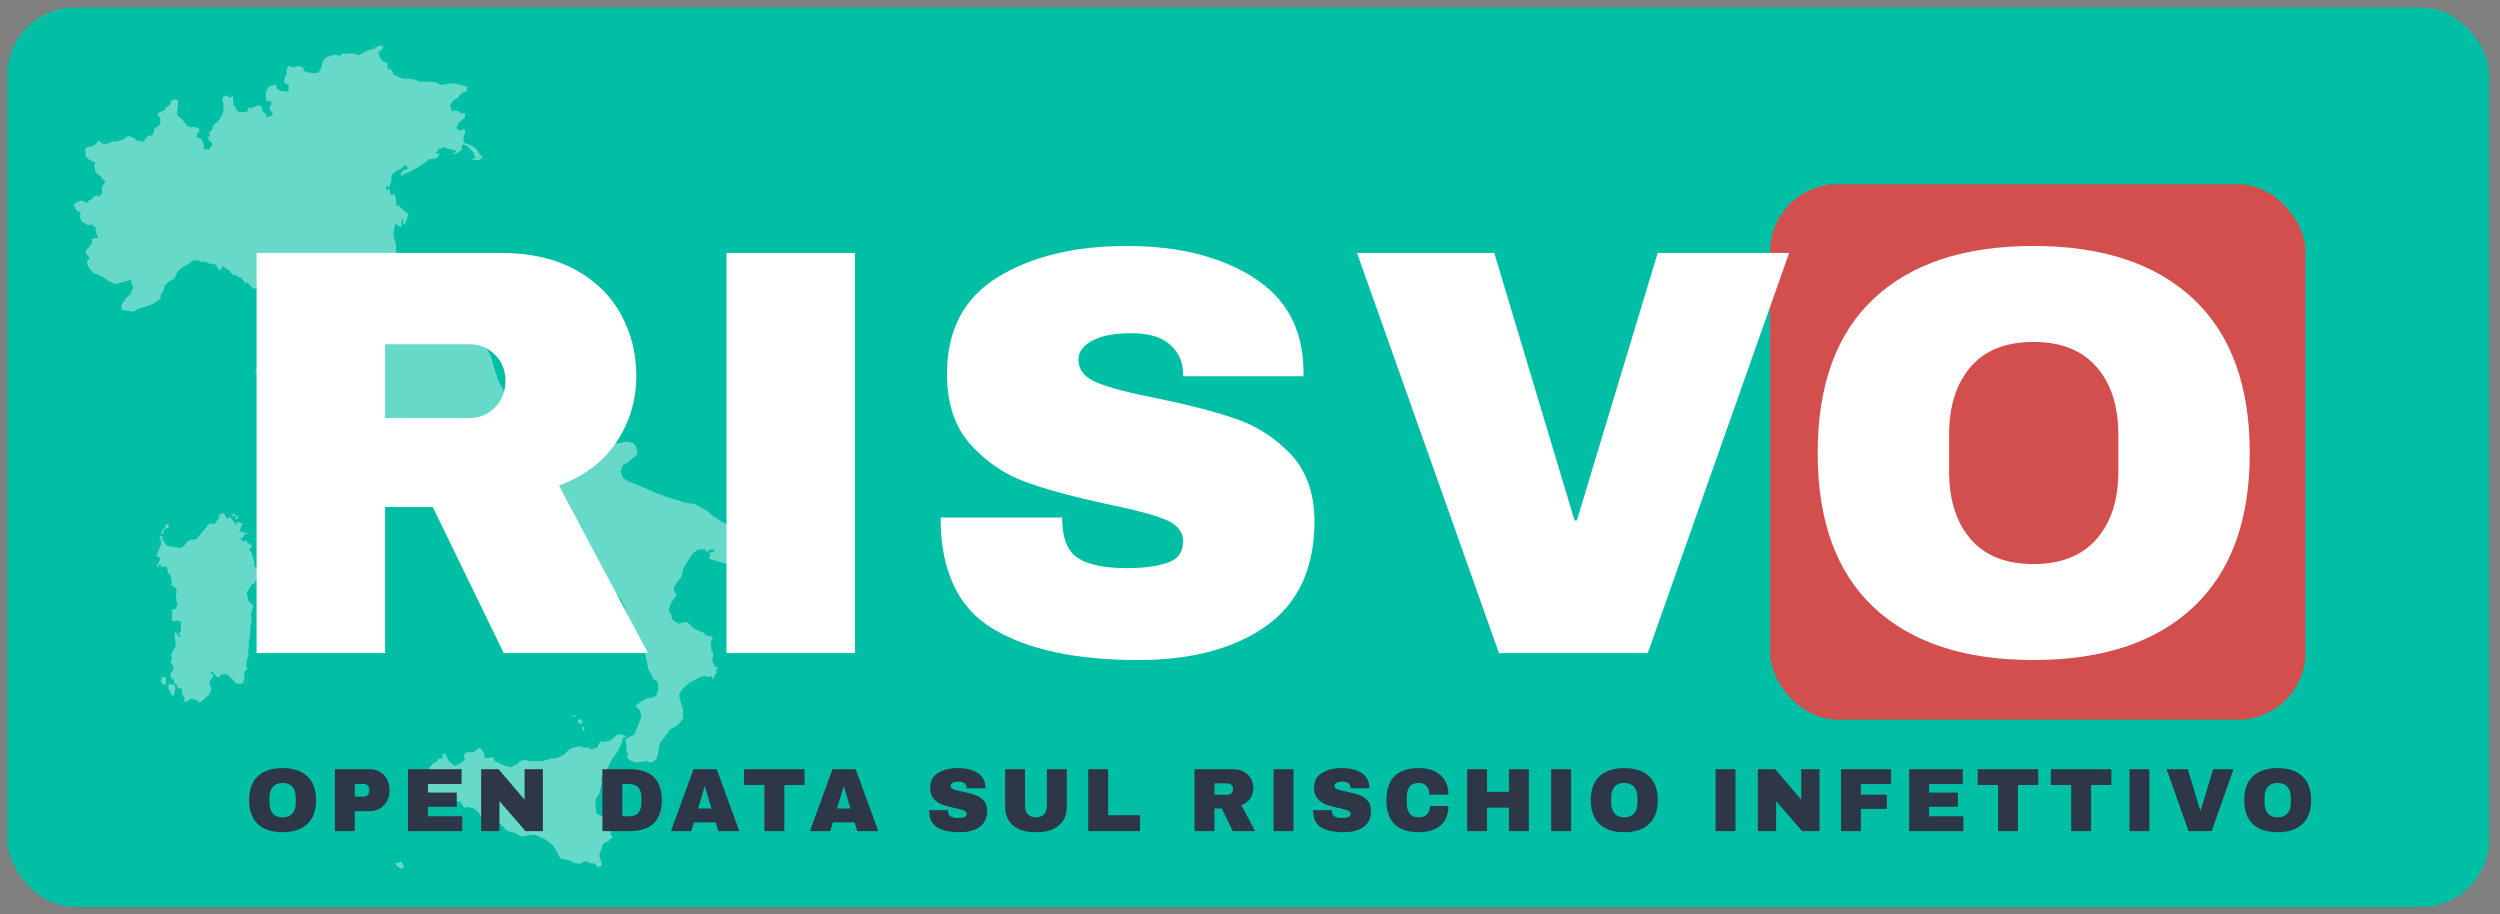 <?xml version="1.0" encoding="utf-8"?>
<svg viewBox="0 0 555 203" xmlns="http://www.w3.org/2000/svg" xmlns:bx="https://boxy-svg.com">
  <rect x="0" y="0" width="555" height="203" fill="#808080" stroke="none"/>
  <defs>
    <bx:guide x="-73.984" y="116.596" angle="0"/>
  </defs>
  <rect x="1.622" y="1.666" width="550.957" height="199.668" rx="15" ry="15" style="stroke: rgb(0, 0, 0); stroke-width: 0px; stroke-linecap: round; fill: rgb(0, 191, 165); pointer-events: none;">
    <title>bg</title>
  </rect>
  <path style="fill: rgb(255, 255, 255); fill-rule: evenodd; stroke: none; fill-opacity: 0.4; pointer-events: none;" d="M 98.635 214.839 L 98.51 214.839 L 97.27 214.526 L 98.708 214.526 L 98.635 214.839 Z M 89.683 192.225 L 89.434 192.85 L 88.943 192.85 L 88.047 192.225 L 87.818 191.495 L 88.641 191.495 L 88.943 191.183 L 89.683 192.225 Z M 93.497 172.009 L 93.133 172.321 L 92.122 171.592 L 92.83 171.592 L 93.497 172.009 Z M 138.12 164.714 L 137.182 166.694 L 135.828 168.675 L 134.16 172.009 L 133.43 172.946 L 133.638 173.572 L 133.013 176.281 L 132.18 177.532 L 132.284 180.033 L 132.596 180.762 L 134.16 181.388 L 134.681 181.7 L 133.744 182.743 L 134.785 184.41 L 135.515 184.41 L 135.619 185.347 L 136.036 185.973 L 135.202 186.389 L 135.202 186.702 L 133.952 187.224 L 133.013 189.829 L 133.638 191.808 L 133.43 192.225 L 132.805 192.537 L 131.763 191.495 L 131.554 191.808 L 129.991 191.183 L 128.637 191.808 L 127.177 191.495 L 126.865 191.183 L 124.364 190.558 L 122.905 187.849 L 121.968 187.014 L 121.133 186.389 L 118.841 185.347 L 117.591 185.347 L 116.256 185.66 L 115.6 185.66 L 114.704 185.035 L 113.579 184.722 L 112.546 184.41 L 110.879 182.743 L 109.222 182.326 L 106.638 181.074 L 106.263 180.345 L 105.075 179.407 L 103.334 179.095 L 103.043 179.407 L 102.22 177.949 L 101.104 177.949 L 99.531 177.949 L 97.791 178.261 L 96.854 176.906 L 95.821 176.594 L 95.363 176.281 L 94.383 173.988 L 94.883 173.572 L 95.049 172.634 L 94.883 172.009 L 95.363 170.342 L 96.322 169.3 L 96.718 169.3 L 97.437 168.361 L 98.342 168.361 L 98.208 167.319 L 98.801 167.319 L 99.666 168.987 L 100.865 170.029 L 101.928 169.613 L 103.168 168.675 L 102.939 167.631 L 103.553 167.006 L 105.043 167.006 L 106.544 165.965 L 107.367 167.006 L 107.669 168.361 L 109.389 168.048 L 109.858 168.987 L 112.151 170.029 L 113.339 170.342 L 114.84 169.613 L 115.36 168.987 L 116.486 168.675 L 117.799 168.987 L 118.737 168.987 L 120.091 168.987 L 121.655 168.675 L 122.176 168.361 L 123.322 168.361 L 125.093 167.631 L 126.344 166.381 L 127.281 165.965 L 128.741 165.652 L 129.575 165.965 L 130.721 165.965 L 131.242 166.381 L 132.596 165.965 L 133.326 164.401 L 133.43 164.714 L 134.056 164.714 L 135.515 164.401 L 137.077 163.047 L 137.703 163.047 L 139.057 163.36 L 138.12 163.985 L 138.12 164.714 Z M 129.679 161.691 L 129.783 162.422 L 129.158 161.691 L 129.158 161.066 L 129.679 161.691 Z M 129.366 160.442 L 129.262 160.754 L 128.325 160.442 L 128.325 159.712 L 129.054 159.712 L 129.366 160.442 Z M 127.906 158.774 L 127.698 159.087 L 126.76 158.774 L 127.49 158.774 L 127.906 158.774 Z M 38.621 154.397 L 38.183 154.397 L 37.349 152.834 L 37.526 151.792 L 38.735 152.104 L 38.965 152.834 L 38.621 154.397 Z M 36.818 150.333 L 36.818 152.104 L 36.088 151.792 L 35.682 151.167 L 35.974 150.333 L 36.818 150.333 Z M 113.047 121.676 L 112.151 121.988 L 111.608 121.988 L 111.702 120.842 L 113.14 121.155 L 113.047 121.676 Z M 36.338 117.507 L 36.265 118.549 L 35.797 118.549 L 36.036 117.507 L 36.631 117.195 L 36.703 116.569 L 37.349 116.257 L 37.411 116.569 L 37.411 117.195 L 36.338 117.507 Z M 52.637 115.214 L 52.178 115.214 L 52.48 114.277 L 52.761 114.59 L 52.637 115.214 Z M 52.178 114.59 L 51.386 114.59 L 51.355 114.59 L 51.98 113.86 L 52.178 114.59 Z M 50.146 114.902 L 50.792 115.214 L 50.854 114.59 L 52.283 116.257 L 52.283 116.882 L 52.637 115.84 L 53.908 116.257 L 53.543 116.882 L 53.158 118.236 L 53.772 117.82 L 54.034 118.236 L 54.627 118.236 L 55.095 118.549 L 54.272 118.549 L 53.835 119.488 L 53.158 119.488 L 54.034 120.217 L 54.961 119.8 L 54.627 120.217 L 56.055 121.155 L 55.231 121.988 L 55.826 122.613 L 56.43 124.593 L 56.462 125.636 L 57.493 126.991 L 57.264 127.929 L 56.462 129.595 L 55.982 129.595 L 54.867 131.472 L 54.867 132.097 L 55.231 133.451 L 56.284 134.494 L 55.753 136.056 L 55.826 138.454 L 55.555 139.079 L 55.555 141.059 L 55.231 142.413 L 55.231 144.081 L 54.961 144.706 L 55.231 145.018 L 54.794 146.686 L 54.627 148.04 L 55.033 148.353 L 54.336 148.978 L 54.138 150.021 L 54.336 150.333 L 54.034 151.48 L 53.543 151.792 L 52.48 151.792 L 51.094 150.333 L 50.376 149.709 L 49.051 149.709 L 48.656 150.333 L 48.228 150.333 L 46.905 148.978 L 46.676 149.291 L 47.458 150.021 L 46.604 151.167 L 46.604 152.104 L 46.968 152.834 L 46.572 154.085 L 44.342 156.064 L 43.674 155.439 L 42.424 155.127 L 41.414 155.752 L 40.83 155.752 L 40.996 154.814 L 40.579 154.397 L 40.288 152.834 L 39.505 152.834 L 39.1 151.792 L 38.663 151.792 L 38.621 150.855 L 38.183 150.855 L 37.704 149.709 L 38.485 148.665 L 38.37 147.624 L 37.777 146.999 L 38.141 146.374 L 38.068 145.644 L 37.954 145.331 L 39.027 143.351 L 38.85 142.1 L 38.787 140.121 L 39.735 141.371 L 40.215 141.371 L 39.621 140.746 L 40.173 140.121 L 40.173 138.037 L 39.027 137.725 L 38.735 138.037 L 38.183 137.725 L 38.141 136.473 L 38.308 135.743 L 38.006 135.431 L 39.027 135.118 L 39.444 134.077 L 39.142 133.451 L 39.027 132.097 L 39.257 131.472 L 39.1 130.638 L 38.068 129.908 L 38.141 128.97 L 37.777 127.616 L 37.349 127.303 L 37.047 125.948 L 36.453 125.636 L 35.797 125.948 L 35.797 125.324 L 35.275 125.324 L 35.088 126.261 L 34.796 125.324 L 35.202 125.01 L 35.567 123.968 L 34.724 123.343 L 35.755 120.842 L 35.755 119.8 L 35.317 119.488 L 35.682 118.861 L 36.088 119.175 L 36.088 119.8 L 37.11 121.155 L 39.923 121.676 L 40.944 121.155 L 41.529 120.217 L 42.424 119.8 L 43.196 119.8 L 43.81 119.488 L 44.769 118.236 L 45.185 117.82 L 46.436 116.257 L 47.552 116.257 L 48.53 115.214 L 48.656 114.277 L 49.417 113.86 L 49.948 114.277 L 50.146 114.902 Z M 71.822 94.748 L 71.593 95.071 L 70.728 94.091 L 71.029 93.591 L 71.822 94.748 Z M 65.027 86.338 L 64.819 86.995 L 64.443 86.995 L 65.027 87.985 L 64.34 87.985 L 63.558 86.995 L 62.402 87.651 L 61.297 87.651 L 60.765 87.328 L 60.838 86.338 L 61.433 86.338 L 62.87 86.338 L 62.933 86.004 L 63.985 86.338 L 64.579 85.338 L 65.121 85.672 L 65.027 86.338 Z M 57.419 82.378 L 57.066 82.712 L 56.534 82.378 L 57.066 81.722 L 57.419 82.378 Z M 83.994 11.695 L 84.442 13.016 L 85.14 13.691 L 85.963 13.858 L 86.088 15.242 L 86.995 15.571 L 87.359 16.545 L 88.61 17.139 L 89.756 17.501 L 91.038 17.437 L 91.986 17.635 L 93.101 18.091 L 95.956 18.165 L 96.915 18.331 L 97.978 18.873 L 99.698 18.519 L 100.969 18.519 L 103.408 19.165 L 103.782 19.133 L 103.647 20.062 L 103.272 20.489 L 102.584 20.551 L 101.792 21.563 L 100.553 22.426 L 99.896 23.406 L 100.489 24.875 L 100.657 24.511 L 101.761 24.678 L 102.386 25.167 L 103.334 25.167 L 103.106 26.168 L 101.792 27.303 L 101.333 28.388 L 101.99 29.044 L 103.106 28.617 L 103.334 28.981 L 102.813 30.847 L 103.106 31.774 L 104.012 32.035 L 105.564 32.816 L 106.638 34.421 L 107.137 34.651 L 106.576 35.557 L 104.845 35.494 L 105.075 35.12 L 105.732 35.12 L 105.137 34.452 L 105.273 34.057 L 103.887 32.567 L 103.043 32.139 L 102.688 32.066 L 102.386 32.681 L 102.741 33.109 L 101.261 34.161 L 100.584 34.161 L 101.261 33.692 L 101.167 33.41 L 99.073 32.942 L 98.572 32.65 L 97.791 33.045 L 97.27 32.879 L 97.364 33.337 L 96.779 33.828 L 97.082 34.223 L 97.791 33.921 L 97.145 34.88 L 96.718 35.182 L 95.289 35.348 L 93.331 36.817 L 91.309 37.944 L 88.839 39.079 L 89.235 38.006 L 90.642 37.35 L 89.913 36.62 L 89.141 37.412 L 88.016 37.944 L 87.119 38.652 L 86.807 39.6 L 86.995 39.902 L 86.38 41.466 L 85.733 41.403 L 85.66 41.768 L 85.932 42.289 L 86.244 42.059 L 86.515 41.696 L 86.609 43.091 L 86.995 43.414 L 87.527 42.893 L 87.88 43.998 L 88.047 45.113 L 87.755 45.478 L 88.61 45.707 L 90.11 47.207 L 90.714 47.27 L 90.278 48.927 L 89.756 50 L 89.434 49.407 L 89.538 48.563 L 89.204 48.76 L 89.079 50.491 L 87.755 49.666 L 87.287 52.022 L 87.651 53.512 L 87.88 53.846 L 87.953 55.825 L 88.412 58.128 L 89.37 60.442 L 89.851 61.1 L 90.413 61.432 L 90.642 62.078 L 91.892 62.745 L 92.663 63.735 L 93.726 64.725 L 94.29 64.725 L 94.915 64.725 L 96.854 66.215 L 99.896 68.518 L 100.907 69.175 L 102.877 70.499 L 103.846 70.832 L 104.178 70.499 L 105.075 71.165 L 105.668 71.488 L 106.159 73.135 L 107.669 76.105 L 108.264 77.762 L 108.941 79.075 L 109.264 80.064 L 109.525 81.054 L 110.119 83.034 L 110.713 84.681 L 111.608 86.338 L 112.682 88.318 L 113.704 89.308 L 114.704 90.288 L 115.193 90.621 L 116.965 91.944 L 117.591 92.935 L 119.362 94.425 L 121.237 95.071 L 121.551 95.405 L 121.968 96.728 L 122.176 97.051 L 123.739 97.718 L 125.406 97.718 L 126.031 98.375 L 127.49 99.041 L 129.262 99.041 L 131.554 99.364 L 133.638 98.708 L 135.828 98.708 L 139.057 98.041 L 140.621 98.375 L 141.142 99.041 L 141.559 100.677 L 141.038 101.345 L 140.517 101.668 L 139.474 102.657 L 138.224 103.324 L 137.807 104.648 L 138.224 105.971 L 139.057 106.617 L 139.787 106.951 L 143.747 108.597 L 145.935 109.598 L 147.082 109.921 L 147.707 110.255 L 151.041 111.244 L 151.875 111.578 L 154.168 111.88 L 156.148 112.921 L 157.19 113.548 L 158.232 114.59 L 158.962 114.902 L 160.212 115.84 L 161.15 116.257 L 162.4 116.569 L 163.963 116.882 L 165.319 117.82 L 166.881 118.236 L 166.881 118.549 L 167.715 118.549 L 168.236 119.175 L 168.236 119.8 L 169.07 120.529 L 171.155 121.676 L 173.134 123.655 L 174.176 124.593 L 175.531 127.303 L 175.218 128.241 L 174.593 128.97 L 174.28 130.95 L 174.384 131.472 L 174.072 133.139 L 172.821 132.513 L 171.884 132.513 L 169.903 131.472 L 168.653 129.908 L 168.965 129.595 L 168.236 128.97 L 168.549 128.657 L 168.549 127.929 L 167.403 126.991 L 167.09 125.636 L 166.152 125.01 L 165.007 125.324 L 161.567 125.324 L 157.294 123.968 L 157.711 123.343 L 157.398 122.613 L 158.336 122.613 L 158.648 121.988 L 157.606 121.988 L 156.773 122.613 L 156.565 121.988 L 155.002 121.988 L 154.064 122.613 L 153.23 123.655 L 152.71 124.593 L 151.666 126.261 L 151.354 127.929 L 150.104 129.595 L 149.687 130.22 L 149.582 130.95 L 150.208 132.097 L 149.062 133.764 L 148.541 135.118 L 148.541 135.743 L 149.27 136.786 L 149.062 137.098 L 149.479 137.725 L 150.625 138.454 L 152.396 138.037 L 153.335 138.766 L 153.856 139.391 L 155.314 140.121 L 156.148 140.433 L 156.773 141.059 L 158.232 141.371 L 157.815 142.726 L 157.919 144.394 L 158.336 145.018 L 158.128 146.686 L 158.752 148.04 L 159.483 148.04 L 159.066 148.665 L 159.066 149.291 L 158.232 150.855 L 157.815 150.021 L 157.085 150.333 L 156.565 150.021 L 155.419 150.333 L 153.126 151.48 L 151.666 152.834 L 151.145 153.459 L 150.729 154.397 L 151.666 157.732 L 151.666 158.774 L 151.563 159.712 L 150.312 161.066 L 148.645 162.004 L 148.228 162.735 L 146.457 165.027 L 146.039 167.631 L 145.622 168.675 L 144.476 169.3 L 143.538 168.987 L 141.038 169.3 L 139.683 168.675 L 139.161 168.048 L 139.474 167.319 L 138.953 166.694 L 139.161 165.652 L 138.848 164.401 L 139.057 163.985 L 140.83 163.047 L 142.288 159.399 L 142.392 159.087 L 142.08 157.732 L 141.142 156.795 L 141.246 156.482 L 143.33 155.127 L 144.997 154.814 L 145.727 154.397 L 146.143 153.147 L 146.143 151.792 L 145.831 151.167 L 145.102 150.855 L 144.164 148.978 L 143.955 148.665 L 142.914 143.663 L 142.288 142.413 L 141.35 141.059 L 140.307 140.121 L 139.787 138.766 L 139.37 137.725 L 138.953 136.056 L 138.64 135.431 L 138.745 134.806 L 138.224 134.077 L 137.911 133.139 L 136.661 131.785 L 136.14 131.472 L 135.098 131.472 L 133.534 133.139 L 132.596 133.139 L 131.659 132.097 L 130.929 131.472 L 129.471 130.22 L 128.22 130.22 L 127.698 129.595 L 126.448 129.283 L 126.552 127.616 L 127.49 127.303 L 127.49 126.573 L 125.719 123.655 L 124.573 121.988 L 123.739 121.676 L 122.801 122.301 L 121.968 122.301 L 121.029 123.03 L 119.987 123.03 L 118.216 123.655 L 118.216 123.03 L 118.841 123.03 L 119.57 121.988 L 119.987 121.676 L 119.987 120.842 L 118.529 120.217 L 117.486 119.175 L 116.486 119.175 L 116.256 119.8 L 114.767 119.488 L 114.621 120.217 L 114.026 120.217 L 114.026 118.861 L 113.505 117.507 L 112.85 116.569 L 112.214 116.257 L 112.089 115.527 L 111.181 113.86 L 109.619 112.609 L 109.16 112.296 L 107.669 112.296 L 107.242 112.609 L 107.441 113.235 L 104.012 111.88 L 102.386 112.296 L 101.261 112.921 L 100.969 113.235 L 100.292 113.235 L 99.364 111.244 L 98.177 110.255 L 97.437 109.921 L 96.613 109.921 L 94.915 109.264 L 94.685 109.598 L 93.424 107.94 L 92.059 106.284 L 90.642 105.304 L 89.235 104.648 L 88.912 103.981 L 88.777 102.991 L 87.953 101.668 L 84.774 99.364 L 83.628 99.698 L 82.576 98.041 L 82.378 97.384 L 81.232 95.405 L 79.658 94.091 L 78.492 93.591 L 77.199 92.935 L 75.334 92.935 L 74.969 94.091 L 73.791 93.268 L 74.021 92.601 L 74.677 92.601 L 74.969 91.944 L 74.896 91.278 L 74.584 90.288 L 74.146 90.621 L 73.489 89.308 L 72.509 88.651 L 72.28 87.985 L 70.998 86.995 L 68.904 86.338 L 69.29 85.672 L 69.424 84.681 L 68.539 84.025 L 67.581 83.702 L 66.309 83.702 L 66.08 84.348 L 65.549 83.034 L 66.017 82.378 L 66.309 81.388 L 66.382 80.398 L 65.944 78.095 L 64.891 76.105 L 63.85 74.781 L 63.266 74.458 L 62.964 72.802 L 62.568 68.852 L 62.506 68.518 L 61.796 66.872 L 60.932 65.716 L 60.474 65.058 L 59.451 64.391 L 58.608 64.391 L 57.128 63.402 L 56.826 64.068 L 56.149 64.068 L 54.93 62.745 L 54.272 62.745 L 53.669 61.755 L 52.835 61.432 L 52.543 61.1 L 51.948 61.1 L 51.094 60.442 L 51.053 60.109 L 49.292 59.118 L 48.99 60.109 L 48.228 59.453 L 47.999 58.785 L 46.374 58.462 L 45.362 58.128 L 44.404 58.128 L 44.154 57.795 L 42.852 57.795 L 41.642 58.785 L 40.83 59.118 L 39.558 60.109 L 38.85 61.432 L 38.85 61.755 L 37.589 62.412 L 36.567 63.402 L 36.338 64.391 L 35.567 65.716 L 35.755 66.215 L 35.275 66.549 L 34.431 67.195 L 33.055 67.852 L 30.836 68.518 L 29.647 69.175 L 27.2 68.852 L 26.898 67.852 L 27.918 66.215 L 28.877 65.392 L 29.647 63.735 L 29.054 62.745 L 29.231 62.078 L 25.699 63.079 L 24.094 62.412 L 22.781 61.432 L 21.346 60.775 L 20.867 60.775 L 19.971 59.776 L 19.314 58.462 L 19.434 57.795 L 19.971 57.462 L 19.016 56.148 L 19.136 55.492 L 19.793 54.836 L 20.389 54.169 L 20.389 53.179 L 20.928 52.845 L 21.824 52.845 L 21.644 52.522 L 21.167 51.084 L 21.287 50.553 L 20.33 49.834 L 19.494 49.969 L 18.419 49.375 L 17.82 48.563 L 17.82 47.072 L 17.045 46.781 L 16.328 45.478 L 17.164 44.821 L 18.001 44.529 L 19.375 45.04 L 19.853 44.394 L 20.27 44.394 L 20.808 43.686 L 21.703 43.383 L 22.003 43.612 L 22.719 42.82 L 22.541 41.696 L 23.437 40.195 L 22.66 39.736 L 22.421 39.215 L 21.287 38.349 L 20.928 37.047 L 21.106 36.088 L 19.614 35.317 L 19.016 34.651 L 18.896 33.275 L 19.136 32.744 L 20.451 32.431 L 21.226 32.035 L 21.943 31.076 L 22.48 31.67 L 23.135 31.972 L 23.917 31.899 L 25.168 31.378 L 26.126 31.441 L 27.918 30.649 L 28.398 30.18 L 29.596 30.482 L 30.242 31.138 L 31.919 31.441 L 32.149 31.013 L 32.764 30.252 L 33.838 29.982 L 34.129 29.439 L 34.243 28.555 L 35.453 27.73 L 35.682 26.522 L 34.973 25.47 L 35.39 24.907 L 36.453 24.511 L 37.047 23.698 L 37.704 23.302 L 38.006 22.354 L 39.027 21.988 L 39.505 22.291 L 39.558 23.24 L 39.329 24.678 L 39.329 25.564 L 40.351 26.365 L 41.465 27.866 L 42.373 28.314 L 43.039 28.148 L 43.977 28.449 L 44.342 28.846 L 43.498 30.347 L 44.769 30.941 L 45.248 32.066 L 45.248 33.045 L 46.374 33.244 L 47.093 32.139 L 46.968 31.545 L 46.509 31.306 L 46.145 30.545 L 46.572 30.18 L 46.374 29.346 L 47.093 28.908 L 47.259 27.898 L 48.364 26.991 L 49.125 25.928 L 50.376 25.866 L 49.125 25.928 L 49.657 24.573 L 49.552 22.645 L 49.251 22.291 L 49.583 21.448 L 50.376 21.145 L 50.99 21.697 L 51.689 21.312 L 51.887 23.47 L 52.283 23.698 L 52.637 24.573 L 53.158 24.875 L 54.627 24.875 L 55.033 24.511 L 55.033 23.896 L 55.753 24 L 57.357 23.374 L 58.139 23.667 L 58.305 24.678 L 59.035 25.334 L 59.15 26.064 L 60.4 25.636 L 60.61 25.271 L 59.744 24.135 L 60.244 23.177 L 60.244 22.573 L 59.118 22.291 L 58.973 20.489 L 59.651 19.238 L 60.901 18.831 L 61.433 18.999 L 61.433 19.727 L 62.141 20.124 L 63.745 20.353 L 64.048 20.196 L 64.11 18.831 L 63.329 18.561 L 63.037 17.964 L 63.402 16.842 L 63.693 16.48 L 63.558 15.705 L 63.985 14.581 L 64.891 14.945 L 66.507 14.581 L 67.581 15.274 L 67.205 15.705 L 69.206 16.248 L 70.634 16.149 L 71.291 15.176 L 71.686 13.559 L 72.478 12.718 L 74.385 12.126 L 75.49 12.422 L 76.072 11.827 L 76.834 11.992 L 77.793 11.827 L 78.866 11.96 L 79.658 12.255 L 81.982 11.004 L 82.805 10.938 L 83.994 10.194 L 85.067 10.161 L 84.837 10.938 L 83.994 11.695 Z M 79.064 60.775 L 78.929 61.1 L 79.689 60.442 L 79.064 60.775 Z M 89.6 65.716 L 90.11 66.549 L 90.58 66.549 L 90.871 65.716 L 90.809 64.725 L 90.048 65.058 L 89.6 65.716 Z" id="outline">
    <title>italy</title>
  </path>
  <rect x="392.965" y="40.893" width="118.875" height="118.875" rx="15" ry="15" style="stroke: rgb(0, 0, 0); stroke-width: 0px; stroke-linecap: round; fill: rgb(211, 79, 77); pointer-events: none;">
    <title>square</title>
  </rect>
  <path d="M 141.264 83.395 Q 141.264 91.529 136.874 98.113 Q 132.485 104.697 124.093 107.795 L 143.846 144.976 L 111.829 144.976 L 96.079 112.572 L 85.493 112.572 L 85.493 144.976 L 56.961 144.976 L 56.961 56.155 L 111.313 56.155 Q 120.866 56.155 127.644 59.835 Q 134.421 63.514 137.843 69.775 Q 141.264 76.037 141.264 83.395 Z M 112.216 84.557 Q 112.216 81.071 109.892 78.748 Q 107.569 76.424 104.212 76.424 L 85.493 76.424 L 85.493 92.82 L 104.212 92.82 Q 107.569 92.82 109.892 90.431 Q 112.216 88.043 112.216 84.557 Z M 161.287 144.976 L 161.287 56.155 L 189.818 56.155 L 189.818 144.976 Z M 250.124 54.606 Q 267.166 54.606 278.139 61.513 Q 289.113 68.42 289.371 81.975 L 289.371 83.524 L 262.647 83.524 L 262.647 83.008 Q 262.647 79.135 259.807 76.553 Q 256.967 73.971 251.157 73.971 Q 245.477 73.971 242.443 75.649 Q 239.409 77.328 239.409 79.78 Q 239.409 83.266 243.54 84.944 Q 247.672 86.623 256.838 88.43 Q 267.553 90.625 274.46 93.013 Q 281.367 95.402 286.531 100.824 Q 291.695 106.246 291.824 115.541 Q 291.824 131.291 281.173 138.908 Q 270.522 146.525 252.706 146.525 Q 231.921 146.525 220.367 139.554 Q 208.812 132.582 208.812 114.896 L 235.794 114.896 Q 235.794 121.609 239.28 123.868 Q 242.766 126.127 250.124 126.127 Q 255.547 126.127 259.097 124.965 Q 262.647 123.804 262.647 120.189 Q 262.647 116.961 258.71 115.348 Q 254.772 113.734 245.864 111.926 Q 235.02 109.603 227.919 107.085 Q 220.819 104.568 215.526 98.758 Q 210.233 92.949 210.233 83.008 Q 210.233 68.42 221.529 61.513 Q 232.825 54.606 250.124 54.606 Z M 332.763 144.976 L 301.263 56.155 L 331.73 56.155 L 349.546 115.541 L 350.062 115.541 L 368.007 56.155 L 397.184 56.155 L 365.813 144.976 Z M 451.422 54.606 Q 474.402 54.606 486.925 66.354 Q 499.447 78.102 499.447 100.566 Q 499.447 123.029 486.925 134.777 Q 474.402 146.525 451.422 146.525 Q 428.442 146.525 415.984 134.842 Q 403.526 123.158 403.526 100.566 Q 403.526 77.973 415.984 66.29 Q 428.442 54.606 451.422 54.606 Z M 451.422 75.907 Q 442.256 75.907 437.479 81.459 Q 432.703 87.01 432.703 96.434 L 432.703 104.697 Q 432.703 114.121 437.479 119.672 Q 442.256 125.224 451.422 125.224 Q 460.588 125.224 465.43 119.672 Q 470.271 114.121 470.271 104.697 L 470.271 96.434 Q 470.271 87.01 465.43 81.459 Q 460.588 75.907 451.422 75.907 Z" style="fill: rgb(255, 255, 255); paint-order: stroke; white-space: pre; pointer-events: none;">
    <title>risvo text</title>
  </path>
  <path d="M 62.728 170.515 Q 66.288 170.515 68.228 172.335 Q 70.168 174.155 70.168 177.635 Q 70.168 181.115 68.228 182.935 Q 66.288 184.755 62.728 184.755 Q 59.168 184.755 57.238 182.945 Q 55.308 181.135 55.308 177.635 Q 55.308 174.135 57.238 172.325 Q 59.168 170.515 62.728 170.515 Z M 62.728 173.815 Q 61.308 173.815 60.568 174.675 Q 59.828 175.535 59.828 176.995 L 59.828 178.275 Q 59.828 179.735 60.568 180.595 Q 61.308 181.455 62.728 181.455 Q 64.148 181.455 64.898 180.595 Q 65.648 179.735 65.648 178.275 L 65.648 176.995 Q 65.648 175.535 64.898 174.675 Q 64.148 173.815 62.728 173.815 Z M 82.06 170.755 Q 83.34 170.755 84.34 171.345 Q 85.34 171.935 85.9 172.965 Q 86.46 173.995 86.46 175.275 L 86.46 175.535 Q 86.46 176.815 85.9 177.855 Q 85.34 178.895 84.34 179.485 Q 83.34 180.075 82.06 180.075 L 78.76 180.075 L 78.76 184.515 L 74.34 184.515 L 74.34 170.755 L 82.06 170.755 Z M 78.76 176.855 L 80.58 176.855 Q 81.28 176.855 81.63 176.495 Q 81.98 176.135 81.98 175.515 L 81.98 175.355 Q 81.98 174.715 81.63 174.365 Q 81.28 174.015 80.58 174.015 L 78.76 174.015 Z M 90.581 170.755 L 102.481 170.755 L 102.481 174.055 L 95.001 174.055 L 95.001 175.955 L 101.401 175.955 L 101.401 179.115 L 95.001 179.115 L 95.001 181.215 L 102.621 181.215 L 102.621 184.515 L 90.581 184.515 Z M 116.656 184.515 L 110.876 177.835 L 110.876 184.515 L 106.816 184.515 L 106.816 170.755 L 110.676 170.755 L 116.456 177.535 L 116.456 170.755 L 120.516 170.755 L 120.516 184.515 Z M 139.689 170.755 Q 146.909 170.755 146.909 177.635 Q 146.909 184.515 139.689 184.515 L 133.729 184.515 L 133.729 170.755 L 139.689 170.755 Z M 138.149 181.215 L 139.609 181.215 Q 142.389 181.215 142.389 178.235 L 142.389 177.035 Q 142.389 174.055 139.609 174.055 L 138.149 174.055 Z M 159.446 184.515 L 158.866 182.575 L 154.046 182.575 L 153.466 184.515 L 148.946 184.515 L 153.966 170.755 L 159.106 170.755 L 164.126 184.515 Z M 154.966 179.495 L 157.946 179.495 L 156.506 174.595 L 156.426 174.595 Z M 174.121 174.275 L 174.121 184.515 L 169.701 184.515 L 169.701 174.275 L 165.181 174.275 L 165.181 170.755 L 178.621 170.755 L 178.621 174.275 Z M 190.299 184.515 L 189.719 182.575 L 184.899 182.575 L 184.319 184.515 L 179.799 184.515 L 184.819 170.755 L 189.959 170.755 L 194.979 184.515 Z M 185.819 179.495 L 188.799 179.495 L 187.359 174.595 L 187.279 174.595 Z M 212.674 170.515 Q 215.314 170.515 217.014 171.585 Q 218.714 172.655 218.754 174.755 L 218.754 174.995 L 214.614 174.995 L 214.614 174.915 Q 214.614 174.315 214.174 173.915 Q 213.734 173.515 212.834 173.515 Q 211.954 173.515 211.484 173.775 Q 211.014 174.035 211.014 174.415 Q 211.014 174.955 211.654 175.215 Q 212.294 175.475 213.714 175.755 Q 215.374 176.095 216.444 176.465 Q 217.514 176.835 218.314 177.675 Q 219.114 178.515 219.134 179.955 Q 219.134 182.395 217.484 183.575 Q 215.834 184.755 213.074 184.755 Q 209.854 184.755 208.064 183.675 Q 206.274 182.595 206.274 179.855 L 210.454 179.855 Q 210.454 180.895 210.994 181.245 Q 211.534 181.595 212.674 181.595 Q 213.514 181.595 214.064 181.415 Q 214.614 181.235 214.614 180.675 Q 214.614 180.175 214.004 179.925 Q 213.394 179.675 212.014 179.395 Q 210.334 179.035 209.234 178.645 Q 208.134 178.255 207.314 177.355 Q 206.494 176.455 206.494 174.915 Q 206.494 172.655 208.244 171.585 Q 209.994 170.515 212.674 170.515 Z M 236.83 178.975 Q 236.83 181.795 235.05 183.275 Q 233.27 184.755 229.99 184.755 Q 226.71 184.755 224.92 183.275 Q 223.13 181.795 223.13 178.975 L 223.13 170.755 L 227.55 170.755 L 227.55 178.915 Q 227.55 180.075 228.17 180.765 Q 228.79 181.455 229.97 181.455 Q 231.15 181.455 231.78 180.755 Q 232.41 180.055 232.41 178.915 L 232.41 170.755 L 236.83 170.755 L 236.83 178.975 Z M 241.586 170.755 L 246.006 170.755 L 246.006 180.995 L 253.066 180.995 L 253.066 184.515 L 241.586 184.515 Z M 278.241 174.975 Q 278.241 176.235 277.561 177.255 Q 276.881 178.275 275.581 178.755 L 278.641 184.515 L 273.681 184.515 L 271.241 179.495 L 269.601 179.495 L 269.601 184.515 L 265.181 184.515 L 265.181 170.755 L 273.601 170.755 Q 275.081 170.755 276.131 171.325 Q 277.181 171.895 277.711 172.865 Q 278.241 173.835 278.241 174.975 Z M 273.741 175.155 Q 273.741 174.615 273.381 174.255 Q 273.021 173.895 272.501 173.895 L 269.601 173.895 L 269.601 176.435 L 272.501 176.435 Q 273.021 176.435 273.381 176.065 Q 273.741 175.695 273.741 175.155 Z M 282.74 184.515 L 282.74 170.755 L 287.16 170.755 L 287.16 184.515 Z M 297.899 170.515 Q 300.539 170.515 302.239 171.585 Q 303.939 172.655 303.979 174.755 L 303.979 174.995 L 299.839 174.995 L 299.839 174.915 Q 299.839 174.315 299.399 173.915 Q 298.959 173.515 298.059 173.515 Q 297.179 173.515 296.709 173.775 Q 296.239 174.035 296.239 174.415 Q 296.239 174.955 296.879 175.215 Q 297.519 175.475 298.939 175.755 Q 300.599 176.095 301.669 176.465 Q 302.739 176.835 303.539 177.675 Q 304.339 178.515 304.359 179.955 Q 304.359 182.395 302.709 183.575 Q 301.059 184.755 298.299 184.755 Q 295.079 184.755 293.289 183.675 Q 291.499 182.595 291.499 179.855 L 295.679 179.855 Q 295.679 180.895 296.219 181.245 Q 296.759 181.595 297.899 181.595 Q 298.739 181.595 299.289 181.415 Q 299.839 181.235 299.839 180.675 Q 299.839 180.175 299.229 179.925 Q 298.619 179.675 297.239 179.395 Q 295.559 179.035 294.459 178.645 Q 293.359 178.255 292.539 177.355 Q 291.719 176.455 291.719 174.915 Q 291.719 172.655 293.469 171.585 Q 295.219 170.515 297.899 170.515 Z M 314.915 170.515 Q 317.975 170.515 319.755 172.045 Q 321.535 173.575 321.535 176.415 L 317.315 176.415 Q 317.315 175.215 316.685 174.515 Q 316.055 173.815 314.895 173.815 Q 313.555 173.815 312.925 174.655 Q 312.295 175.495 312.295 176.995 L 312.295 178.275 Q 312.295 179.755 312.925 180.605 Q 313.555 181.455 314.855 181.455 Q 316.135 181.455 316.795 180.795 Q 317.455 180.135 317.455 178.935 L 321.535 178.935 Q 321.535 181.755 319.805 183.255 Q 318.075 184.755 314.915 184.755 Q 311.395 184.755 309.585 182.955 Q 307.775 181.155 307.775 177.635 Q 307.775 174.115 309.585 172.315 Q 311.395 170.515 314.915 170.515 Z M 334.989 184.515 L 334.989 179.295 L 330.129 179.295 L 330.129 184.515 L 325.709 184.515 L 325.709 170.755 L 330.129 170.755 L 330.129 175.775 L 334.989 175.775 L 334.989 170.755 L 339.409 170.755 L 339.409 184.515 Z M 344.365 184.515 L 344.365 170.755 L 348.785 170.755 L 348.785 184.515 Z M 360.584 170.515 Q 364.144 170.515 366.084 172.335 Q 368.024 174.155 368.024 177.635 Q 368.024 181.115 366.084 182.935 Q 364.144 184.755 360.584 184.755 Q 357.024 184.755 355.094 182.945 Q 353.164 181.135 353.164 177.635 Q 353.164 174.135 355.094 172.325 Q 357.024 170.515 360.584 170.515 Z M 360.584 173.815 Q 359.164 173.815 358.424 174.675 Q 357.684 175.535 357.684 176.995 L 357.684 178.275 Q 357.684 179.735 358.424 180.595 Q 359.164 181.455 360.584 181.455 Q 362.004 181.455 362.754 180.595 Q 363.504 179.735 363.504 178.275 L 363.504 176.995 Q 363.504 175.535 362.754 174.675 Q 362.004 173.815 360.584 173.815 Z M 380.857 184.515 L 380.857 170.755 L 385.277 170.755 L 385.277 184.515 Z M 400.076 184.515 L 394.296 177.835 L 394.296 184.515 L 390.236 184.515 L 390.236 170.755 L 394.096 170.755 L 399.876 177.535 L 399.876 170.755 L 403.936 170.755 L 403.936 184.515 Z M 408.693 170.755 L 419.813 170.755 L 419.813 174.055 L 413.113 174.055 L 413.113 176.415 L 418.873 176.415 L 418.873 179.575 L 413.113 179.575 L 413.113 184.515 L 408.693 184.515 Z M 423.831 170.755 L 435.731 170.755 L 435.731 174.055 L 428.251 174.055 L 428.251 175.955 L 434.651 175.955 L 434.651 179.115 L 428.251 179.115 L 428.251 181.215 L 435.871 181.215 L 435.871 184.515 L 423.831 184.515 Z M 447.987 174.275 L 447.987 184.515 L 443.567 184.515 L 443.567 174.275 L 439.047 174.275 L 439.047 170.755 L 452.487 170.755 L 452.487 174.275 Z M 464.223 174.275 L 464.223 184.515 L 459.803 184.515 L 459.803 174.275 L 455.283 174.275 L 455.283 170.755 L 468.723 170.755 L 468.723 174.275 Z M 472.739 184.515 L 472.739 170.755 L 477.159 170.755 L 477.159 184.515 Z M 485.858 184.515 L 480.978 170.755 L 485.698 170.755 L 488.458 179.955 L 488.538 179.955 L 491.318 170.755 L 495.838 170.755 L 490.978 184.515 Z M 505.635 170.515 Q 509.195 170.515 511.135 172.335 Q 513.075 174.155 513.075 177.635 Q 513.075 181.115 511.135 182.935 Q 509.195 184.755 505.635 184.755 Q 502.075 184.755 500.145 182.945 Q 498.215 181.135 498.215 177.635 Q 498.215 174.135 500.145 172.325 Q 502.075 170.515 505.635 170.515 Z M 505.635 173.815 Q 504.215 173.815 503.475 174.675 Q 502.735 175.535 502.735 176.995 L 502.735 178.275 Q 502.735 179.735 503.475 180.595 Q 504.215 181.455 505.635 181.455 Q 507.055 181.455 507.805 180.595 Q 508.555 179.735 508.555 178.275 L 508.555 176.995 Q 508.555 175.535 507.805 174.675 Q 507.055 173.815 505.635 173.815 Z" style="white-space: pre; fill: rgb(45, 55, 72); pointer-events: none;">
    <title>open data text</title>
  </path>
</svg>